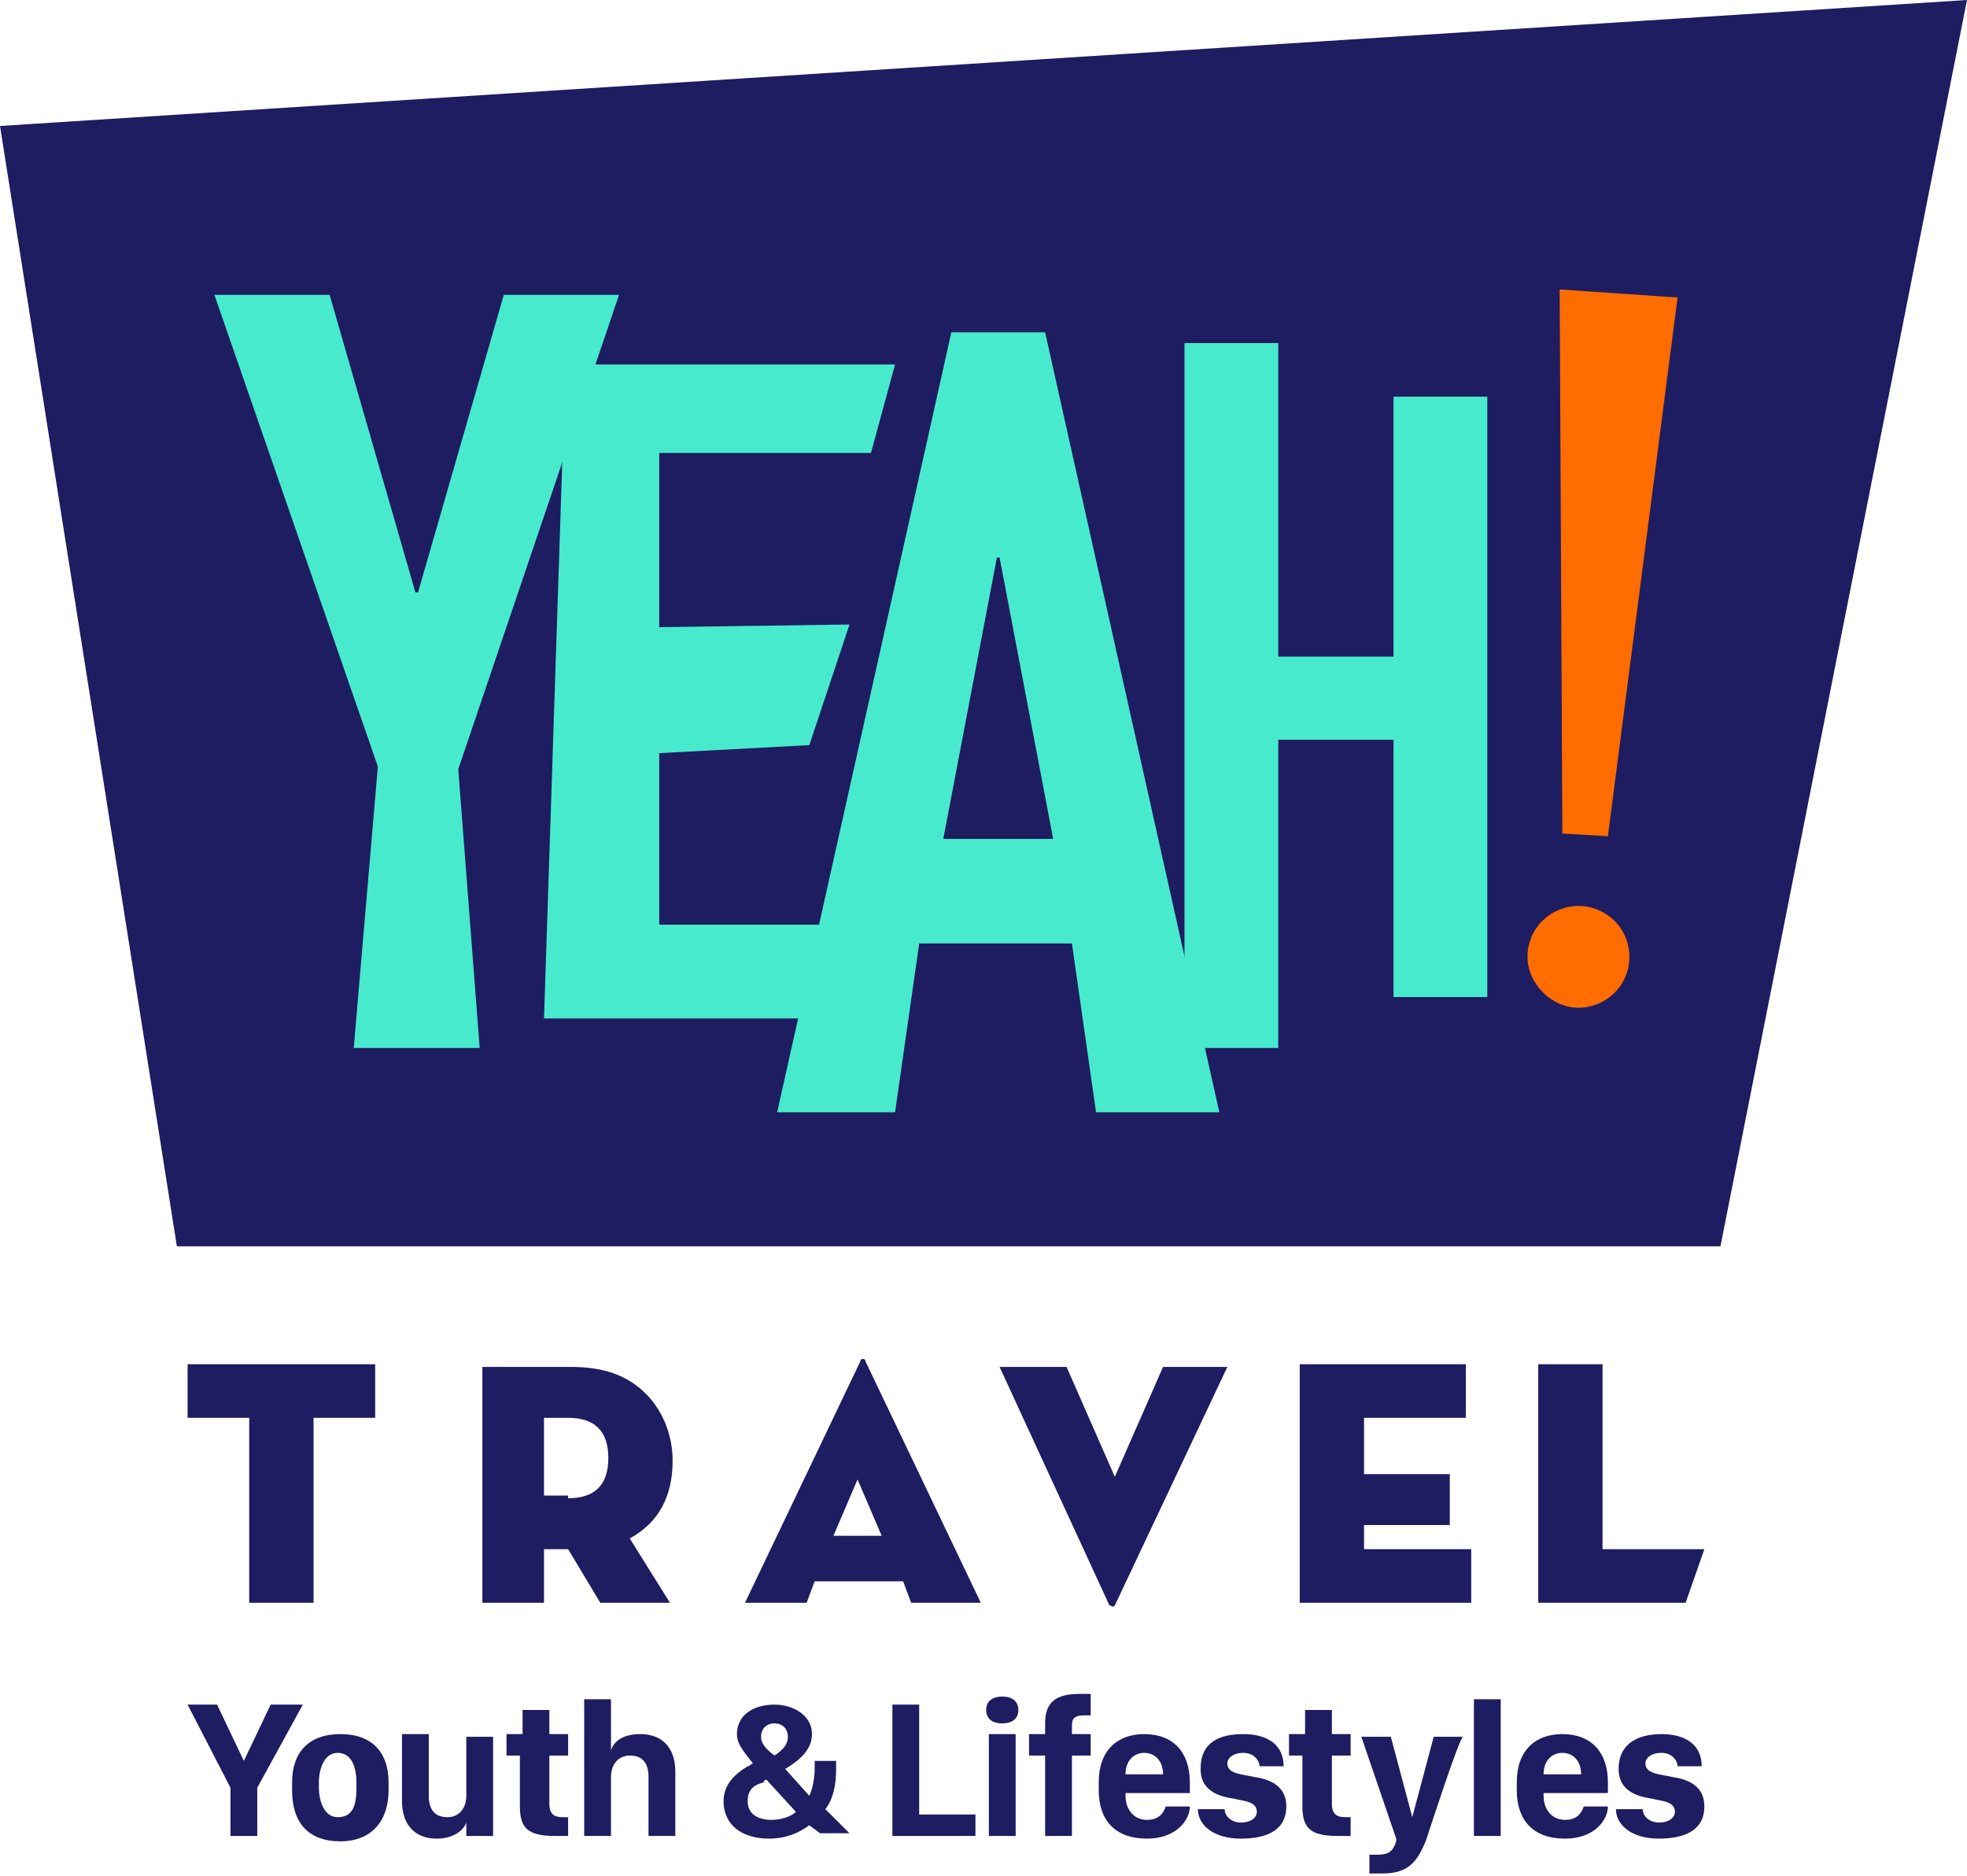 <?xml version="1.0" encoding="utf-8"?>
<!-- Generator: Adobe Illustrator 21.0.0, SVG Export Plug-In . SVG Version: 6.00 Build 0)  -->
<svg version="1.1" id="Layer_1" xmlns="http://www.w3.org/2000/svg" xmlns:xlink="http://www.w3.org/1999/xlink" x="0px" y="0px"
	 viewBox="0 0 73.4 70" style="enable-background:new 0 0 73.4 70;" xml:space="preserve">
<style type="text/css">
	.st0{fill:#1E1D61;}
	.st1{fill:#48EACD;}
	.st2{fill:#FF6C00;}
	.st3{clip-path:url(#SVGID_2_);fill:#FF6C00;}
	.st4{clip-path:url(#SVGID_2_);fill:#1E1D61;}
</style>
<polygon class="st0" points="0,4.7 6.6,46.5 64.2,46.5 73.4,0 "/>
<polygon class="st1" points="13.2,39.1 14.1,28.6 8,11 12.3,11 15.5,22.1 15.6,22.1 18.8,11 23.1,11 17.1,28.7 17.9,39.1 "/>
<polygon class="st1" points="20.3,38 21.1,13.6 33.4,13.6 32.5,16.9 24.6,16.9 24.6,23.4 31.7,23.3 30.2,27.8 24.6,28.1 24.6,34.5 
	31.5,34.5 31.5,38 "/>
<path class="st1" d="M29,41.5l6.5-29.1h3.5l6.5,29.1h-4.6L40,35.2h-5.7l-0.9,6.3H29z M39.3,31.3l-2-10.5h-0.1l-2,10.5H39.3z"/>
<polygon class="st1" points="44.2,39.1 44.2,12.8 47.7,12.8 47.7,24.5 52,24.5 52,14.8 55.5,14.8 55.5,26 55.5,37.2 52,37.2 
	52,27.6 47.7,27.6 47.7,39.1 "/>
<polygon class="st2" points="58.3,31.1 58.2,10.8 62.6,11.1 60,31.2 "/>
<g>
	<defs>
		<rect id="SVGID_1_" width="73.4" height="69.9"/>
	</defs>
	<clipPath id="SVGID_2_">
		<use xlink:href="#SVGID_1_"  style="overflow:visible;"/>
	</clipPath>
	<path class="st3" d="M60.8,35.7c0,1.1-0.9,1.9-1.9,1.9S57,36.7,57,35.7c0-1.1,0.9-1.9,1.9-1.9S60.8,34.6,60.8,35.7"/>
	<polygon class="st4" points="9.3,52.9 7,52.9 7,50.9 14,50.9 14,52.9 11.7,52.9 11.7,59.8 9.3,59.8 	"/>
	<path class="st4" d="M25,59.8h-2.6l-1.2-2h-0.9v2H18v-8.8h3.3c1.2,0,2.1,0.3,2.8,1c0.6,0.6,1,1.5,1,2.5c0,1.3-0.5,2.3-1.6,2.9
		L25,59.8z M21.2,55.9c1,0,1.5-0.5,1.5-1.5c0-1-0.5-1.5-1.5-1.5h-0.9v2.9H21.2z"/>
	<path class="st4" d="M30.1,59.8h-2.3l4.3-9c0,0,0-0.1,0.1-0.1c0,0,0.1,0,0.1,0.1l4.3,9H34L33.7,59h-3.3L30.1,59.8z M32,55.2
		l-0.9,2.1h1.8L32,55.2z"/>
	<path class="st4" d="M41.6,59.9C41.6,59.9,41.5,59.9,41.6,59.9c-0.1,0.1-0.1,0-0.2,0l-4.1-8.9l2.5,0l1.8,4.1l1.8-4.1l2.4,0
		L41.6,59.9z"/>
	<polygon class="st4" points="48.5,50.9 54.7,50.9 54.7,52.9 50.9,52.9 50.9,55 54.1,55 54.1,56.9 50.9,56.9 50.9,57.8 54.9,57.8 
		54.9,59.8 48.5,59.8 	"/>
	<polygon class="st4" points="57.4,50.9 59.8,50.9 59.8,57.8 63.6,57.8 62.9,59.8 57.4,59.8 	"/>
	<polygon class="st4" points="8.6,68.5 8.6,66.7 7,63.6 8.1,63.6 9.1,65.7 9.1,65.7 10.1,63.6 11.3,63.6 9.6,66.7 9.6,68.5 	"/>
	<path class="st4" d="M14.5,66.5v0.3c0,1.1-0.6,1.9-1.8,1.9c-1.2,0-1.8-0.7-1.8-1.9v-0.3c0-1.1,0.6-1.8,1.8-1.8
		C13.9,64.7,14.5,65.4,14.5,66.5 M11.9,66.5v0.2c0,0.5,0.2,1.1,0.7,1.1c0.6,0,0.7-0.5,0.7-1.1v-0.2c0-0.6-0.2-1.1-0.7-1.1
		C12.1,65.4,11.9,66,11.9,66.5"/>
	<path class="st4" d="M18.4,68.5h-1V68h0c-0.1,0.3-0.5,0.6-1.1,0.6c-0.8,0-1.3-0.5-1.3-1.4v-2.5h1V67c0,0.6,0.3,0.8,0.7,0.8
		c0.4,0,0.7-0.3,0.7-0.8v-2.2h1V68.5z"/>
	<path class="st4" d="M19.5,63.8h1v0.9h0.7v0.8h-0.7v1.8c0,0.4,0.2,0.5,0.5,0.5c0.1,0,0.2,0,0.2,0v0.7c-0.1,0-0.3,0-0.5,0
		c-1,0-1.3-0.3-1.3-1.1v-1.9h-0.5v-0.8h0.6V63.8z"/>
	<path class="st4" d="M21.8,63.4h1v1.9h0c0.1-0.3,0.4-0.6,1.1-0.6c0.8,0,1.3,0.5,1.3,1.4v2.4h-1v-2.2c0-0.6-0.3-0.8-0.7-0.8
		c-0.4,0-0.7,0.3-0.7,0.8v2.2h-1V63.4z"/>
	<path class="st4" d="M30.2,68.1c-0.4,0.3-0.9,0.5-1.5,0.5c-1,0-1.7-0.5-1.7-1.4c0-0.6,0.4-1,0.9-1.3c0.1,0,0.1-0.1,0.2-0.1
		c-0.3-0.4-0.6-0.7-0.6-1.1c0-0.7,0.6-1.1,1.4-1.1c0.7,0,1.4,0.4,1.4,1.1c0,0.6-0.5,1-1,1.3l0.9,1c0.1-0.2,0.2-0.6,0.2-1v-0.3h0.8
		v0.3c0,0.6-0.1,1.1-0.4,1.5l0.9,0.9h-1.1L30.2,68.1z M27.9,67.2c0,0.5,0.4,0.7,0.9,0.7c0.3,0,0.7-0.1,0.9-0.3l-1.1-1.2
		c0,0-0.1,0-0.1,0.1C28.1,66.6,27.9,66.8,27.9,67.2 M29.4,64.8c0-0.3-0.2-0.5-0.5-0.5c-0.3,0-0.5,0.2-0.5,0.5c0,0.2,0.1,0.4,0.5,0.7
		C29.2,65.3,29.4,65.1,29.4,64.8"/>
	<polygon class="st4" points="36.4,68.5 33.3,68.5 33.3,63.6 34.3,63.6 34.3,67.7 36.4,67.7 	"/>
	<path class="st4" d="M37.4,63.3c0.4,0,0.6,0.2,0.6,0.5c0,0.3-0.2,0.5-0.6,0.5c-0.4,0-0.6-0.2-0.6-0.5C36.8,63.5,37,63.3,37.4,63.3
		 M36.9,64.7h1v3.8h-1V64.7z"/>
	<path class="st4" d="M39,65.5h-0.6v-0.8H39v-0.4c0-0.8,0.4-1.1,1.3-1.1c0.2,0,0.4,0,0.4,0V64c-0.1,0-0.1,0-0.2,0
		c-0.4,0-0.5,0.1-0.5,0.4v0.3h0.7v0.8H40v3h-1V65.5z"/>
	<path class="st4" d="M41,66.8v-0.3c0-1.2,0.7-1.8,1.7-1.8c1.1,0,1.7,0.7,1.7,1.8v0.4h-2.4V67c0,0.5,0.3,0.9,0.8,0.9
		c0.4,0,0.6-0.2,0.7-0.5h0.9c0,0.5-0.5,1.2-1.6,1.2C41.6,68.6,41,67.9,41,66.8 M43.4,66.2L43.4,66.2c0-0.5-0.3-0.8-0.7-0.8
		c-0.4,0-0.7,0.3-0.7,0.8v0H43.4z"/>
	<path class="st4" d="M46.4,64.7c0.9,0,1.5,0.4,1.5,1.2h-0.9c0-0.2-0.2-0.5-0.6-0.5c-0.4,0-0.6,0.2-0.6,0.4c0,0.4,0.6,0.4,1,0.5
		c0.7,0.1,1.2,0.4,1.2,1.1c0,0.8-0.6,1.2-1.7,1.2c-1,0-1.6-0.5-1.6-1.1h1c0,0.3,0.3,0.5,0.6,0.5c0.4,0,0.6-0.2,0.6-0.4
		c0-0.4-0.5-0.4-0.9-0.5c-0.7-0.1-1.2-0.4-1.2-1.1C44.8,65,45.5,64.7,46.4,64.7"/>
	<path class="st4" d="M48.7,63.8h1v0.9h0.7v0.8h-0.7v1.8c0,0.4,0.2,0.5,0.5,0.5c0.1,0,0.2,0,0.2,0v0.7c-0.1,0-0.3,0-0.5,0
		c-1,0-1.3-0.3-1.3-1.1v-1.9h-0.5v-0.8h0.6V63.8z"/>
	<path class="st4" d="M53.3,68.4l-0.1,0.3c-0.3,0.7-0.6,1.2-1.6,1.2c-0.2,0-0.4,0-0.5,0v-0.7c0.1,0,0.2,0,0.3,0
		c0.5,0,0.6-0.2,0.7-0.5l0-0.1l-1.3-3.8h1.1l0.8,3h0l0.8-3h1.1C54.5,64.7,53.3,68.4,53.3,68.4"/>
	<rect x="55" y="63.4" class="st4" width="1" height="5.1"/>
	<path class="st4" d="M56.6,66.8v-0.3c0-1.2,0.7-1.8,1.7-1.8c1.1,0,1.7,0.7,1.7,1.8v0.4h-2.4V67c0,0.5,0.3,0.9,0.8,0.9
		c0.4,0,0.6-0.2,0.7-0.5H60c0,0.5-0.5,1.2-1.6,1.2C57.2,68.6,56.6,67.9,56.6,66.8 M59,66.2L59,66.2c0-0.5-0.3-0.8-0.7-0.8
		c-0.4,0-0.7,0.3-0.7,0.8v0H59z"/>
	<path class="st4" d="M62,64.7c0.9,0,1.5,0.4,1.5,1.2h-0.9c0-0.2-0.2-0.5-0.6-0.5c-0.4,0-0.6,0.2-0.6,0.4c0,0.4,0.6,0.4,1,0.5
		c0.7,0.1,1.2,0.4,1.2,1.1c0,0.8-0.6,1.2-1.7,1.2c-1,0-1.6-0.5-1.6-1.1h1c0,0.3,0.3,0.5,0.6,0.5c0.4,0,0.6-0.2,0.6-0.4
		c0-0.4-0.5-0.4-0.9-0.5c-0.7-0.1-1.2-0.4-1.2-1.1C60.4,65,61.2,64.7,62,64.7"/>
</g>
</svg>
